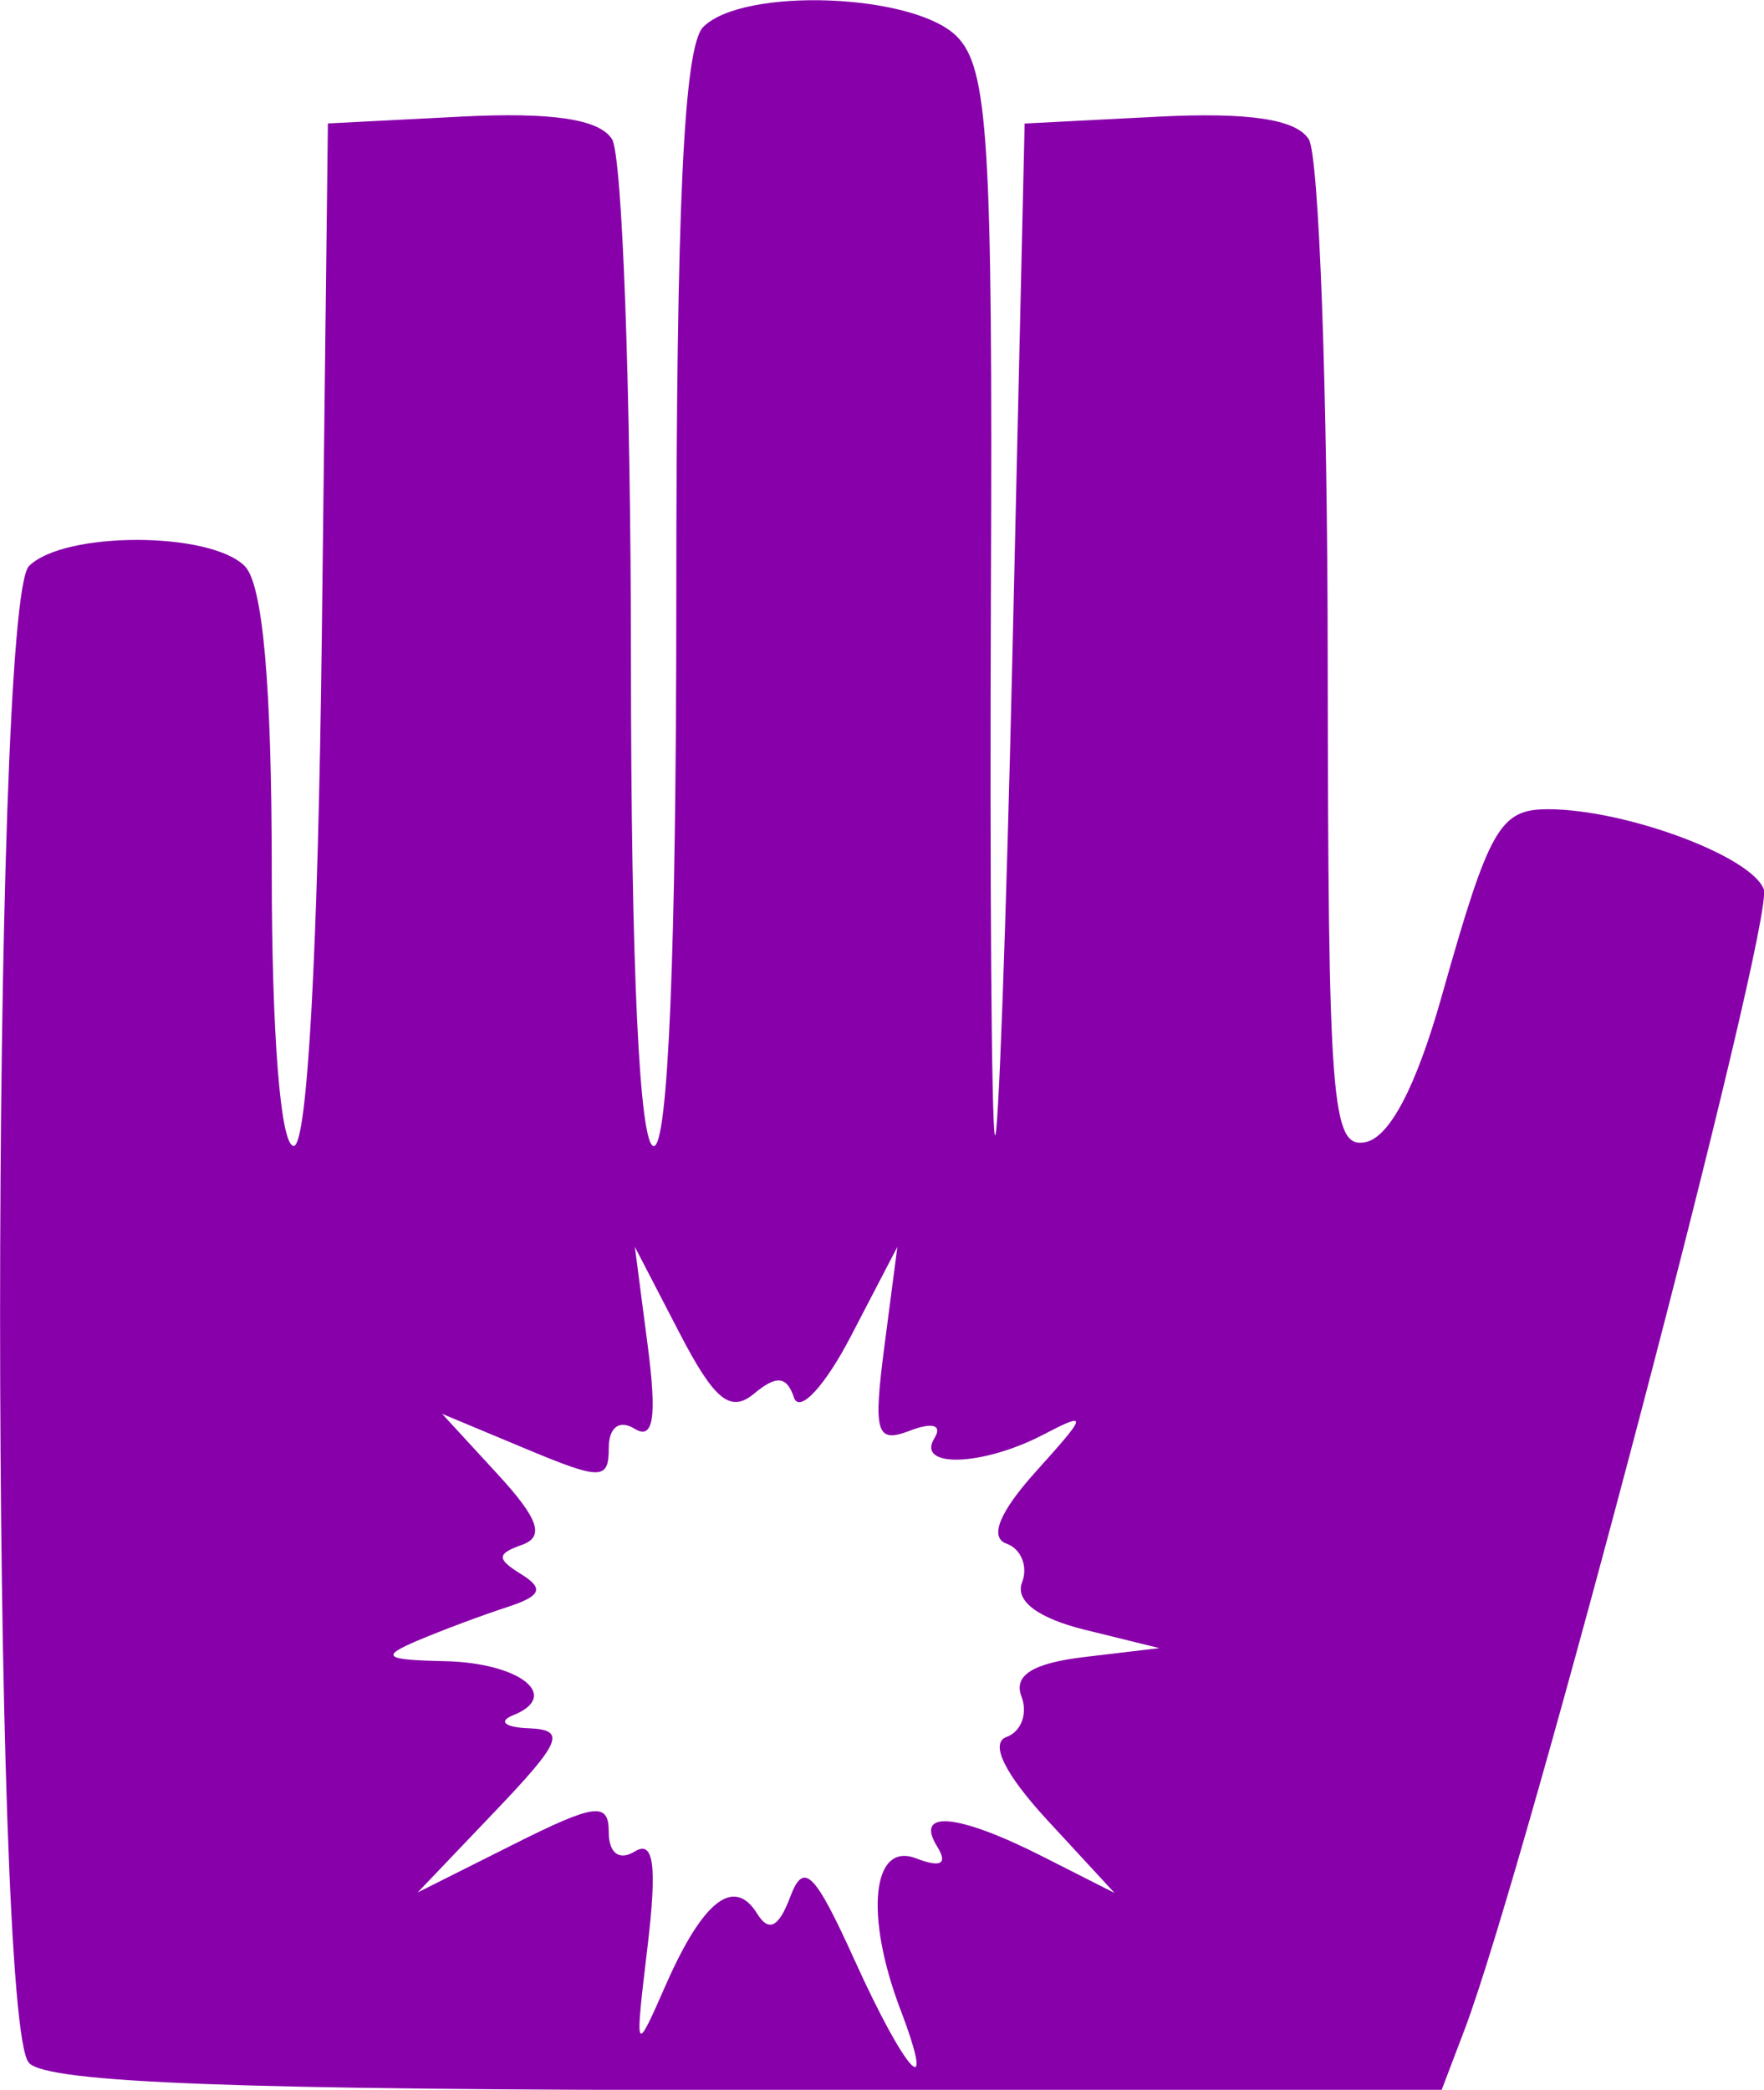 <?xml version="1.0" encoding="UTF-8"?>
<svg width="21.234mm" height="25.156mm" version="1.1" viewBox="0 0 21.234 25.156" xmlns="http://www.w3.org/2000/svg">
 <g transform="translate(.794 10.319)">
  <path d="m-0.445 14.512c-0.464-0.465-0.464-17.552 0-18.017 0.42-0.42 2.177-0.42 2.597 0 0.217 0.217 0.325 1.425 0.325 3.652 0 1.996 0.106 3.328 0.265 3.328 0.164 0 0.293-2.36 0.338-6.154l0.073-6.154 1.598-0.082c1.095-0.056 1.669 0.029 1.822 0.271 0.123 0.194 0.226 3.001 0.228 6.237 0 3.74 0.103 5.884 0.275 5.884 0.173 0 0.271-2.372 0.271-6.574 0-4.752 0.09-6.664 0.325-6.898 0.481-0.481 2.532-0.405 3.05 0.113 0.38 0.38 0.434 1.267 0.412 6.696-0.014 3.442 0.007 6.379 0.047 6.528 0.04 0.149 0.138-2.529 0.216-5.952l0.143-6.222 1.598-0.082c1.095-0.056 1.669 0.029 1.822 0.271 0.123 0.194 0.226 3.01 0.228 6.257 0.006 5.354 0.046 5.896 0.453 5.816 0.293-0.057 0.613-0.67 0.921-1.762 0.572-2.028 0.697-2.248 1.284-2.246 0.93 0.003 2.437 0.563 2.591 0.962 0.138 0.359-2.856 11.767-3.603 13.733l-0.275 0.723h-8.339c-6.125 0-8.425-0.086-8.664-0.325zm10.49-0.64c-0.432-1.137-0.341-2.024 0.186-1.822 0.303 0.116 0.386 0.069 0.255-0.144-0.275-0.444 0.252-0.394 1.27 0.122l0.866 0.439-0.812-0.88c-0.509-0.552-0.691-0.924-0.489-0.997 0.178-0.064 0.259-0.283 0.181-0.487-0.098-0.256 0.135-0.402 0.759-0.476l0.901-0.107-0.894-0.22c-0.568-0.14-0.845-0.348-0.759-0.571 0.074-0.193-0.011-0.404-0.188-0.467-0.209-0.075-0.084-0.38 0.353-0.866 0.628-0.697 0.634-0.728 0.085-0.443-0.727 0.378-1.529 0.403-1.305 0.04 0.098-0.159-0.023-0.195-0.296-0.09-0.405 0.155-0.442 0.031-0.306-1.018l0.156-1.195-0.563 1.082c-0.31 0.595-0.616 0.925-0.681 0.733-0.088-0.261-0.211-0.273-0.481-0.048-0.285 0.237-0.478 0.079-0.899-0.733l-0.536-1.034 0.155 1.191c0.112 0.861 0.069 1.138-0.157 0.999-0.185-0.114-0.312-0.019-0.312 0.233 0 0.386-0.094 0.386-1.003 0.006l-1.003-0.419 0.665 0.723c0.497 0.54 0.572 0.756 0.296 0.854-0.306 0.109-0.307 0.169-0.008 0.354 0.278 0.172 0.238 0.263-0.172 0.396-0.293 0.095-0.777 0.276-1.075 0.402-0.454 0.193-0.402 0.233 0.322 0.248 0.905 0.019 1.411 0.416 0.829 0.65-0.187 0.075-0.103 0.147 0.187 0.158 0.452 0.018 0.395 0.159-0.406 0.999l-0.932 0.977 1.15-0.577c0.984-0.494 1.15-0.516 1.15-0.15 0 0.255 0.126 0.349 0.313 0.234 0.228-0.141 0.27 0.166 0.155 1.134-0.157 1.319-0.155 1.322 0.22 0.469 0.446-1.013 0.82-1.304 1.098-0.855 0.14 0.226 0.26 0.166 0.397-0.198 0.163-0.436 0.292-0.31 0.778 0.762 0.614 1.357 0.997 1.769 0.55 0.591z" style="fill:#80a;stroke-width:.271"/>
 </g>
</svg>
